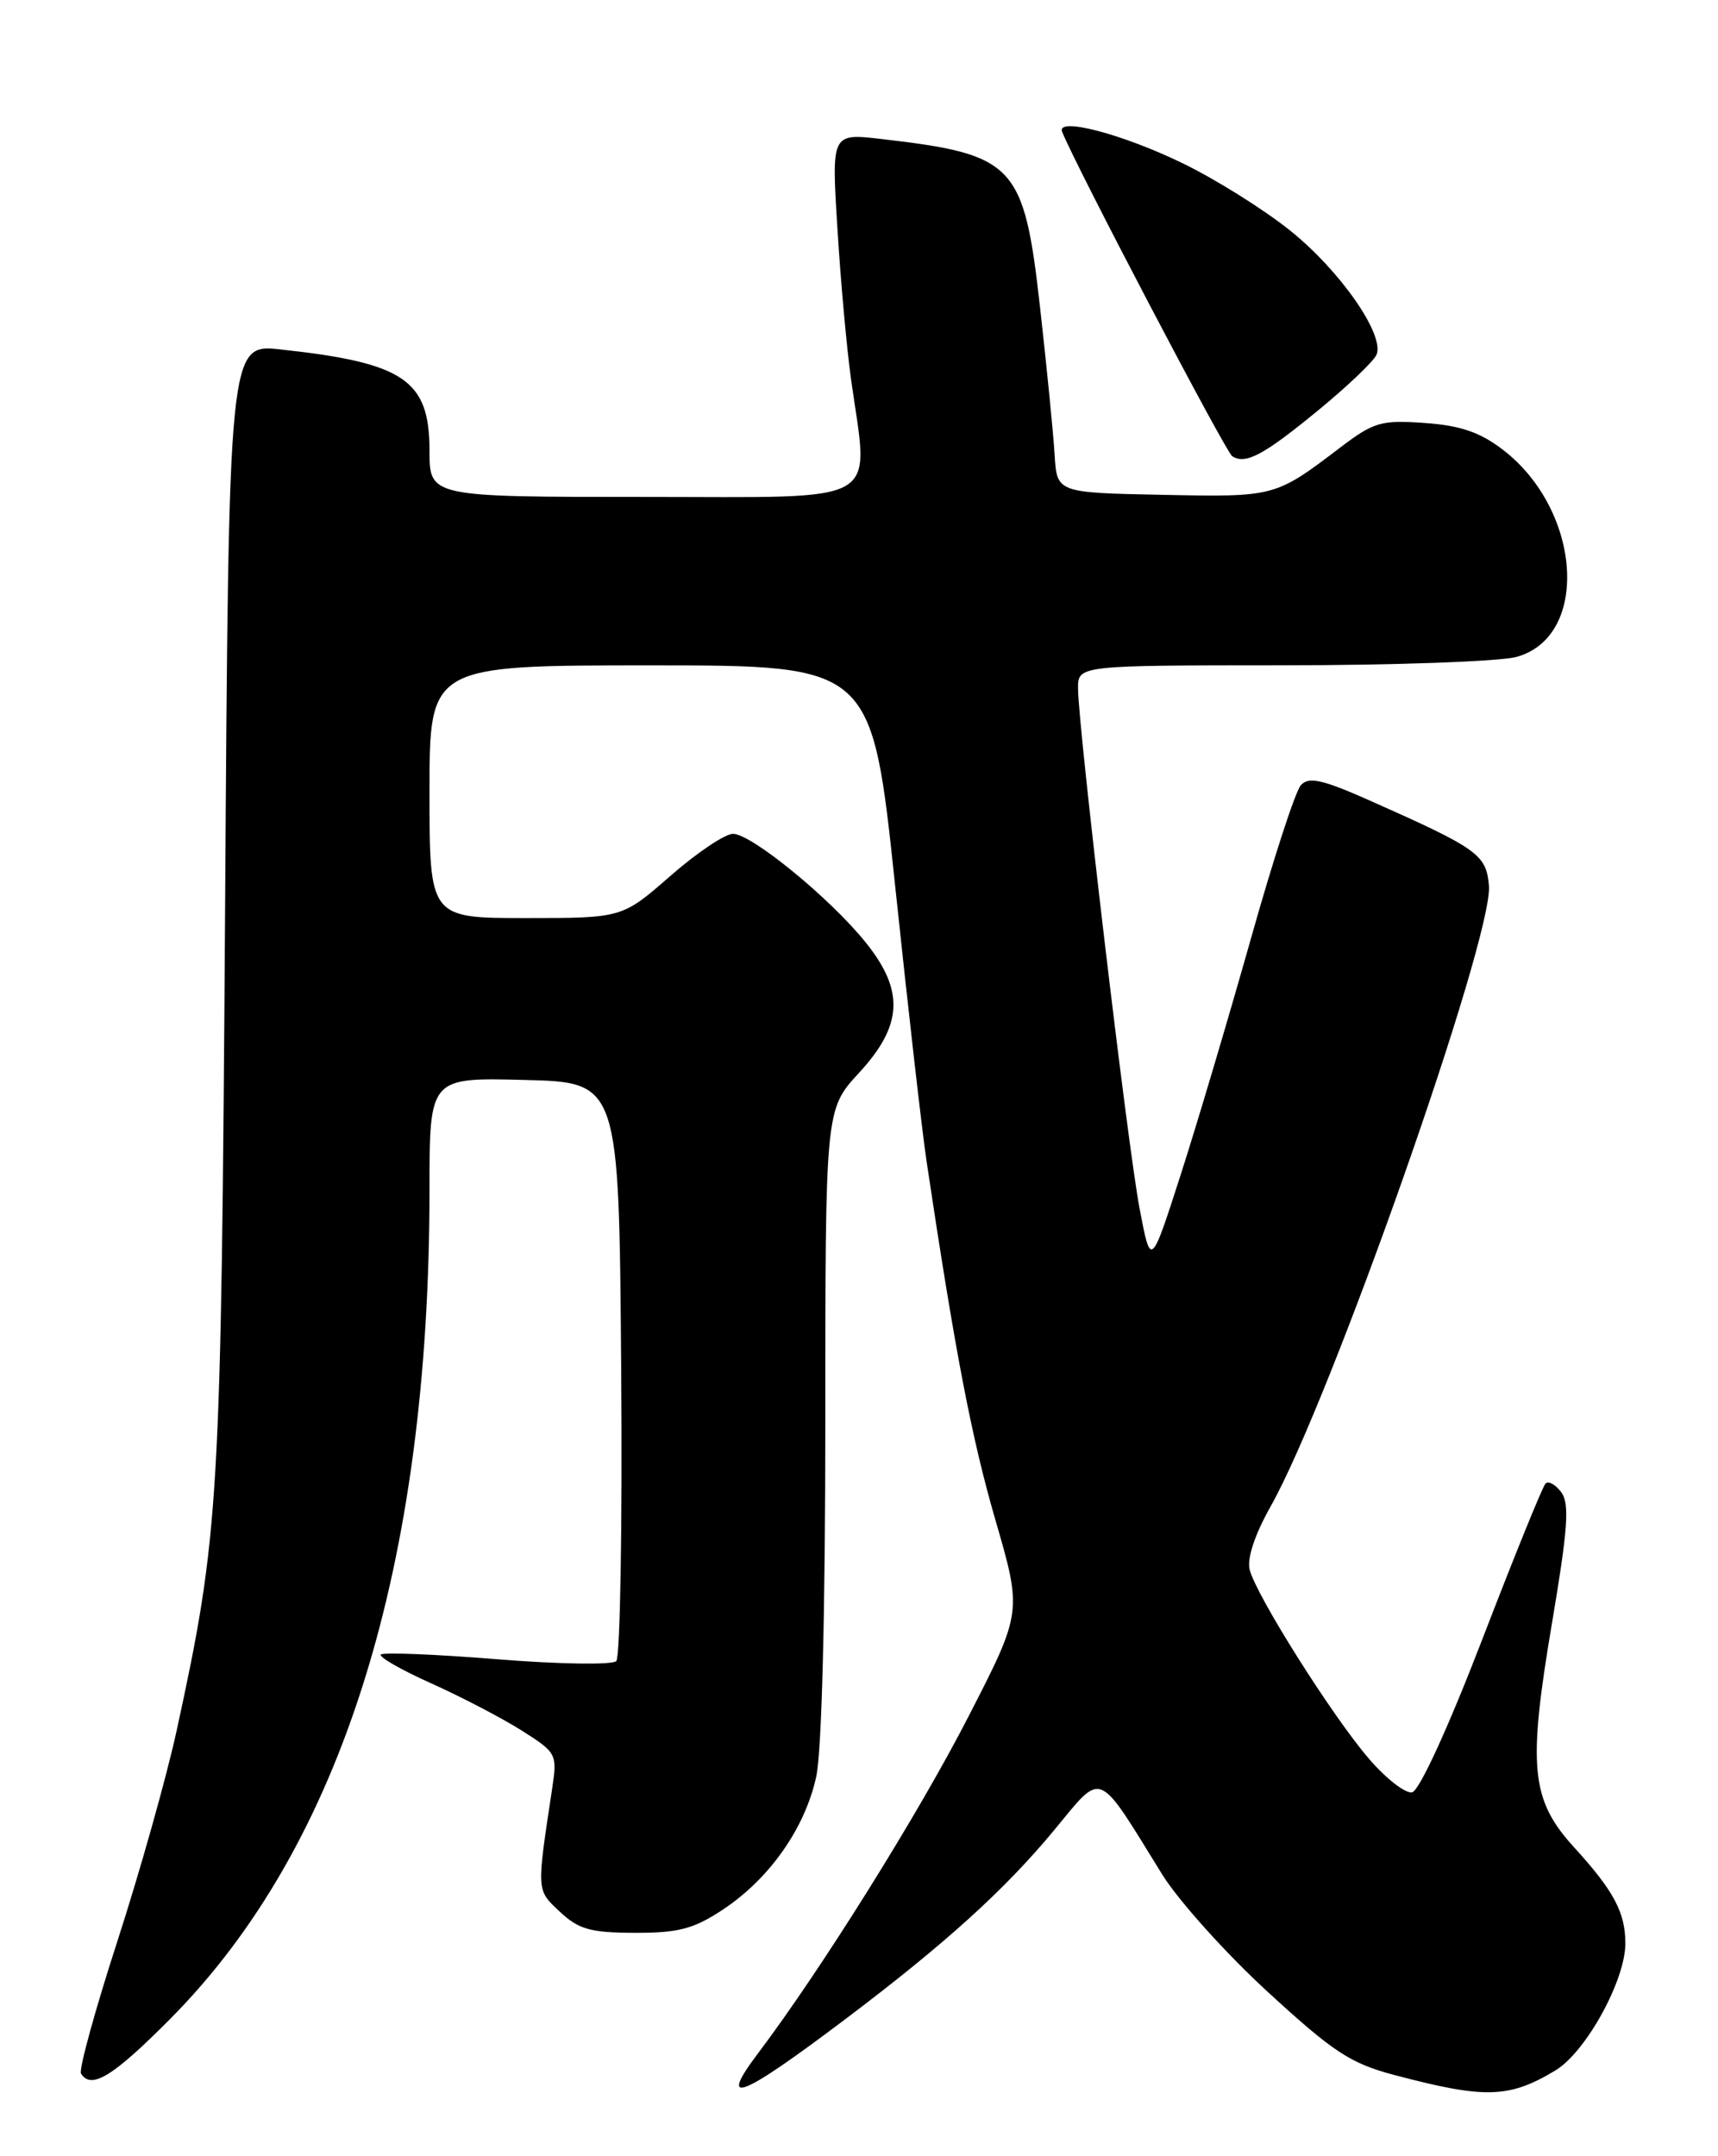 <?xml version="1.0" encoding="UTF-8" standalone="no"?>
<!DOCTYPE svg PUBLIC "-//W3C//DTD SVG 1.1//EN" "http://www.w3.org/Graphics/SVG/1.1/DTD/svg11.dtd" >
<svg xmlns="http://www.w3.org/2000/svg" xmlns:xlink="http://www.w3.org/1999/xlink" version="1.1" viewBox="0 0 204 256">
 <g >
 <path fill="currentColor"
d=" M 184.68 245.83 C 188.30 243.66 193.00 235.14 193.00 230.74 C 193.00 227.07 191.63 224.51 186.94 219.36 C 181.77 213.70 181.39 209.84 184.29 192.69 C 186.17 181.56 186.39 178.54 185.40 177.19 C 184.72 176.26 183.88 175.79 183.52 176.14 C 183.17 176.49 179.79 184.82 176.01 194.64 C 171.96 205.15 168.53 212.62 167.68 212.80 C 166.89 212.97 164.57 211.17 162.54 208.80 C 158.21 203.77 149.17 189.45 148.39 186.37 C 148.05 185.05 148.99 182.21 150.87 178.87 C 158.04 166.17 177.33 111.28 176.80 105.15 C 176.47 101.44 175.53 100.77 162.57 95.01 C 156.99 92.54 155.41 92.19 154.47 93.22 C 153.82 93.92 151.15 102.15 148.52 111.50 C 145.88 120.85 142.14 133.45 140.19 139.50 C 136.65 150.50 136.65 150.50 135.32 143.50 C 133.91 136.15 128.04 86.48 128.01 81.75 C 128.00 79.00 128.00 79.00 152.25 78.99 C 165.59 78.99 178.12 78.54 180.09 77.99 C 188.83 75.56 187.81 60.53 178.41 53.36 C 175.72 51.31 173.38 50.51 169.15 50.22 C 163.99 49.85 163.12 50.11 159.11 53.16 C 151.40 59.02 151.39 59.02 138.00 58.75 C 125.50 58.50 125.50 58.50 125.23 54.00 C 125.08 51.52 124.31 43.70 123.51 36.60 C 121.59 19.45 120.54 18.34 104.62 16.50 C 98.73 15.82 98.73 15.82 99.44 27.16 C 99.82 33.40 100.55 41.42 101.05 45.00 C 103.18 60.22 105.32 59.00 76.50 59.00 C 51.00 59.00 51.00 59.00 51.00 53.50 C 51.00 45.12 48.00 43.08 33.33 41.49 C 27.16 40.82 27.16 40.82 26.73 107.66 C 26.26 178.54 26.05 182.11 20.97 205.50 C 19.77 211.00 16.61 222.22 13.95 230.44 C 11.29 238.65 9.34 245.74 9.62 246.19 C 10.82 248.14 13.43 246.54 20.23 239.68 C 40.61 219.16 51.00 185.92 51.00 141.22 C 51.00 127.93 51.00 127.93 62.25 128.22 C 73.50 128.50 73.50 128.50 73.76 162.44 C 73.91 181.10 73.64 196.76 73.18 197.22 C 72.71 197.69 66.35 197.59 59.03 197.00 C 51.72 196.41 45.51 196.16 45.23 196.44 C 44.94 196.72 47.63 198.26 51.20 199.86 C 54.76 201.46 59.60 203.98 61.94 205.46 C 66.09 208.08 66.18 208.26 65.57 212.32 C 63.70 224.68 63.68 224.35 66.48 226.98 C 68.71 229.07 70.11 229.47 75.38 229.48 C 80.56 229.50 82.36 229.02 85.83 226.73 C 91.39 223.05 95.61 217.03 96.93 210.90 C 97.58 207.85 98.00 191.42 98.00 168.81 C 98.00 131.72 98.00 131.72 102.00 127.38 C 107.20 121.75 107.41 117.63 102.80 111.90 C 98.59 106.66 89.23 99.00 87.04 99.00 C 86.09 99.00 82.74 101.25 79.60 104.00 C 73.88 109.00 73.88 109.00 62.44 109.00 C 51.00 109.00 51.00 109.00 51.00 94.00 C 51.00 79.00 51.00 79.00 77.26 79.00 C 103.53 79.00 103.53 79.00 106.30 105.25 C 107.82 119.69 109.50 134.43 110.04 138.00 C 113.42 160.58 115.38 170.76 118.19 180.44 C 121.37 191.39 121.37 191.39 115.02 203.76 C 109.12 215.28 97.52 233.83 90.04 243.75 C 85.13 250.25 87.89 249.16 100.50 239.64 C 112.26 230.76 119.32 224.36 125.15 217.32 C 131.02 210.22 130.16 209.87 138.00 222.55 C 139.93 225.65 145.56 231.93 150.52 236.48 C 158.30 243.63 160.35 244.98 165.52 246.35 C 176.32 249.21 179.17 249.14 184.68 245.83 Z  M 156.68 48.59 C 160.08 45.79 163.12 42.88 163.45 42.12 C 164.45 39.77 159.15 32.15 153.19 27.37 C 150.06 24.86 144.31 21.26 140.40 19.37 C 133.24 15.89 125.39 13.85 126.12 15.65 C 127.81 19.86 145.53 53.64 146.31 54.16 C 147.90 55.20 150.06 54.04 156.68 48.59 Z "/>
</g>
</svg>